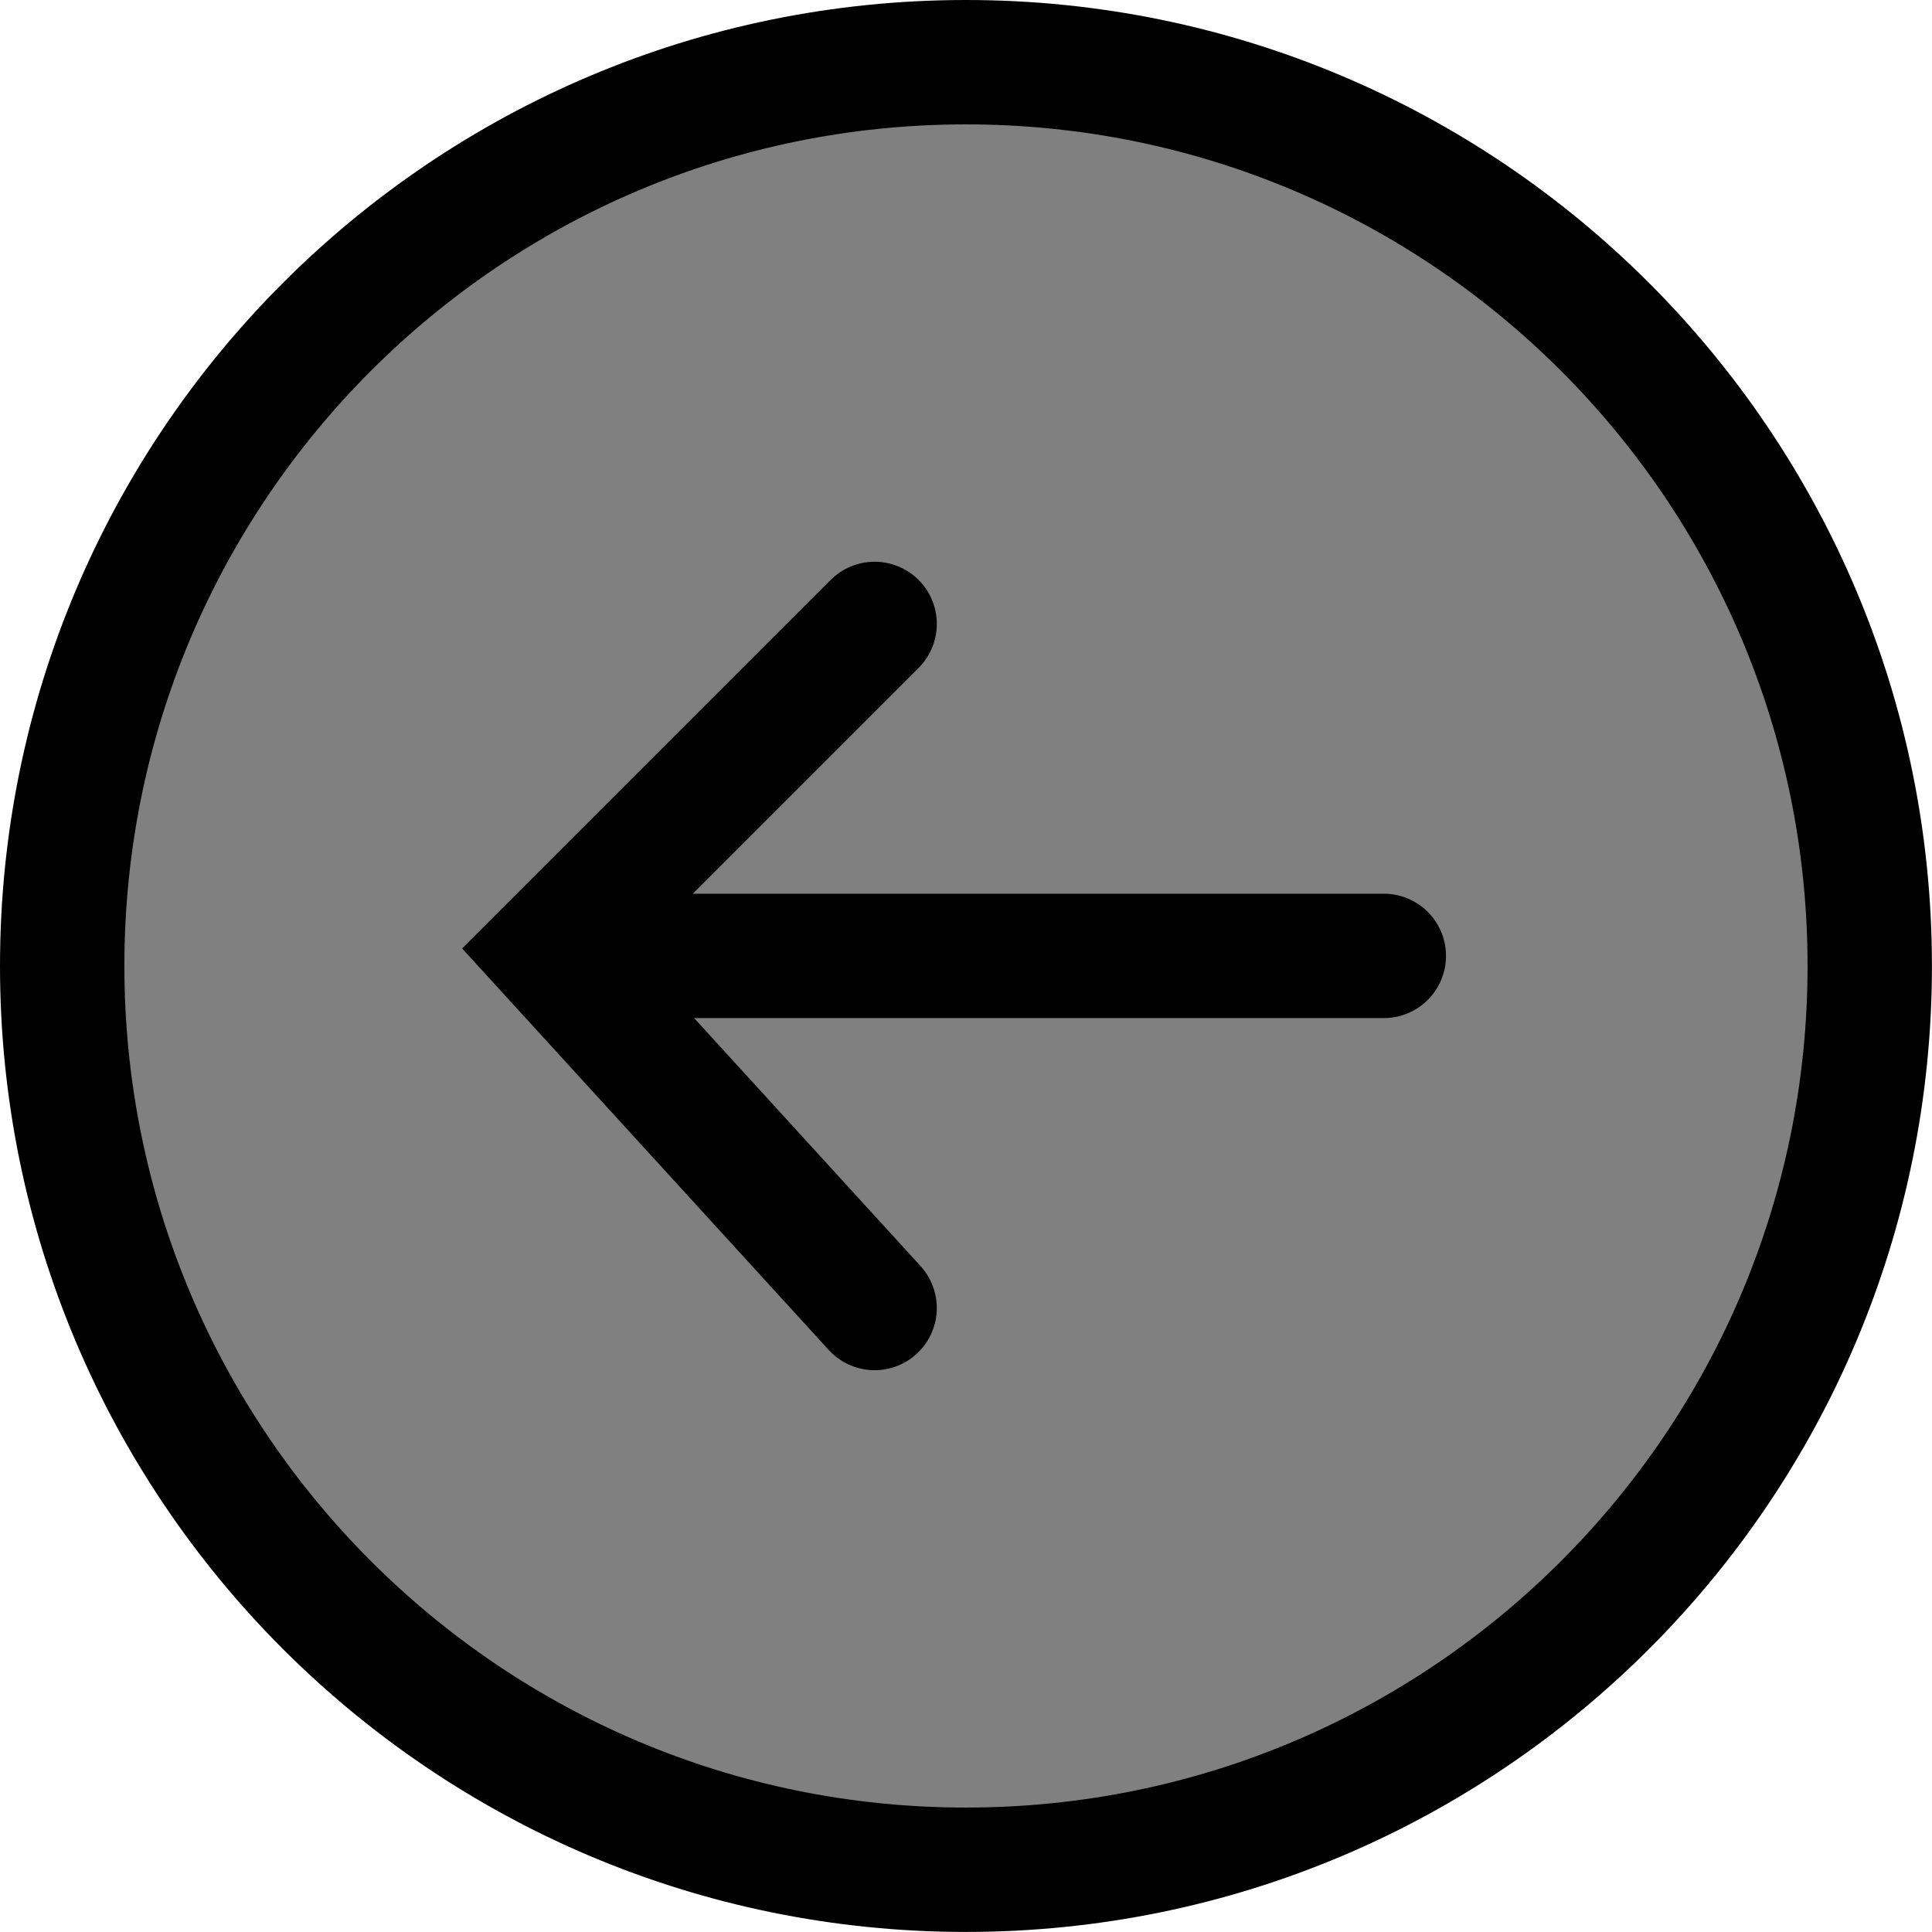 <svg version="1.1" xmlns="http://www.w3.org/2000/svg" xmlns:xlink="http://www.w3.org/1999/xlink" width="31.067" height="31.067" viewBox="0,0,31.067,31.067"><g transform="translate(-224.467,-164.467)"><g data-paper-data="{&quot;isPaintingLayer&quot;:true}" fill-rule="nonzero" stroke="#000000" stroke-width="2" stroke-linejoin="miter" stroke-miterlimit="10" stroke-dasharray="" stroke-dashoffset="0" style="mix-blend-mode: normal"><path d="M225.467,180c0,-8.027 6.507,-14.533 14.533,-14.533c8.027,0 14.533,6.507 14.533,14.533c0,8.027 -6.507,14.533 -14.533,14.533c-8.027,0 -14.533,-6.507 -14.533,-14.533z" fill="#808080" stroke-linecap="butt"/><path d="M246.719,179.838h-11.5" data-paper-data="{&quot;index&quot;:null}" fill="none" stroke-linecap="round"/><path d="M238.531,185.5l-5.25,-5.75l5.25,-5.25" data-paper-data="{&quot;index&quot;:null}" fill="none" stroke-linecap="round"/></g></g></svg>
